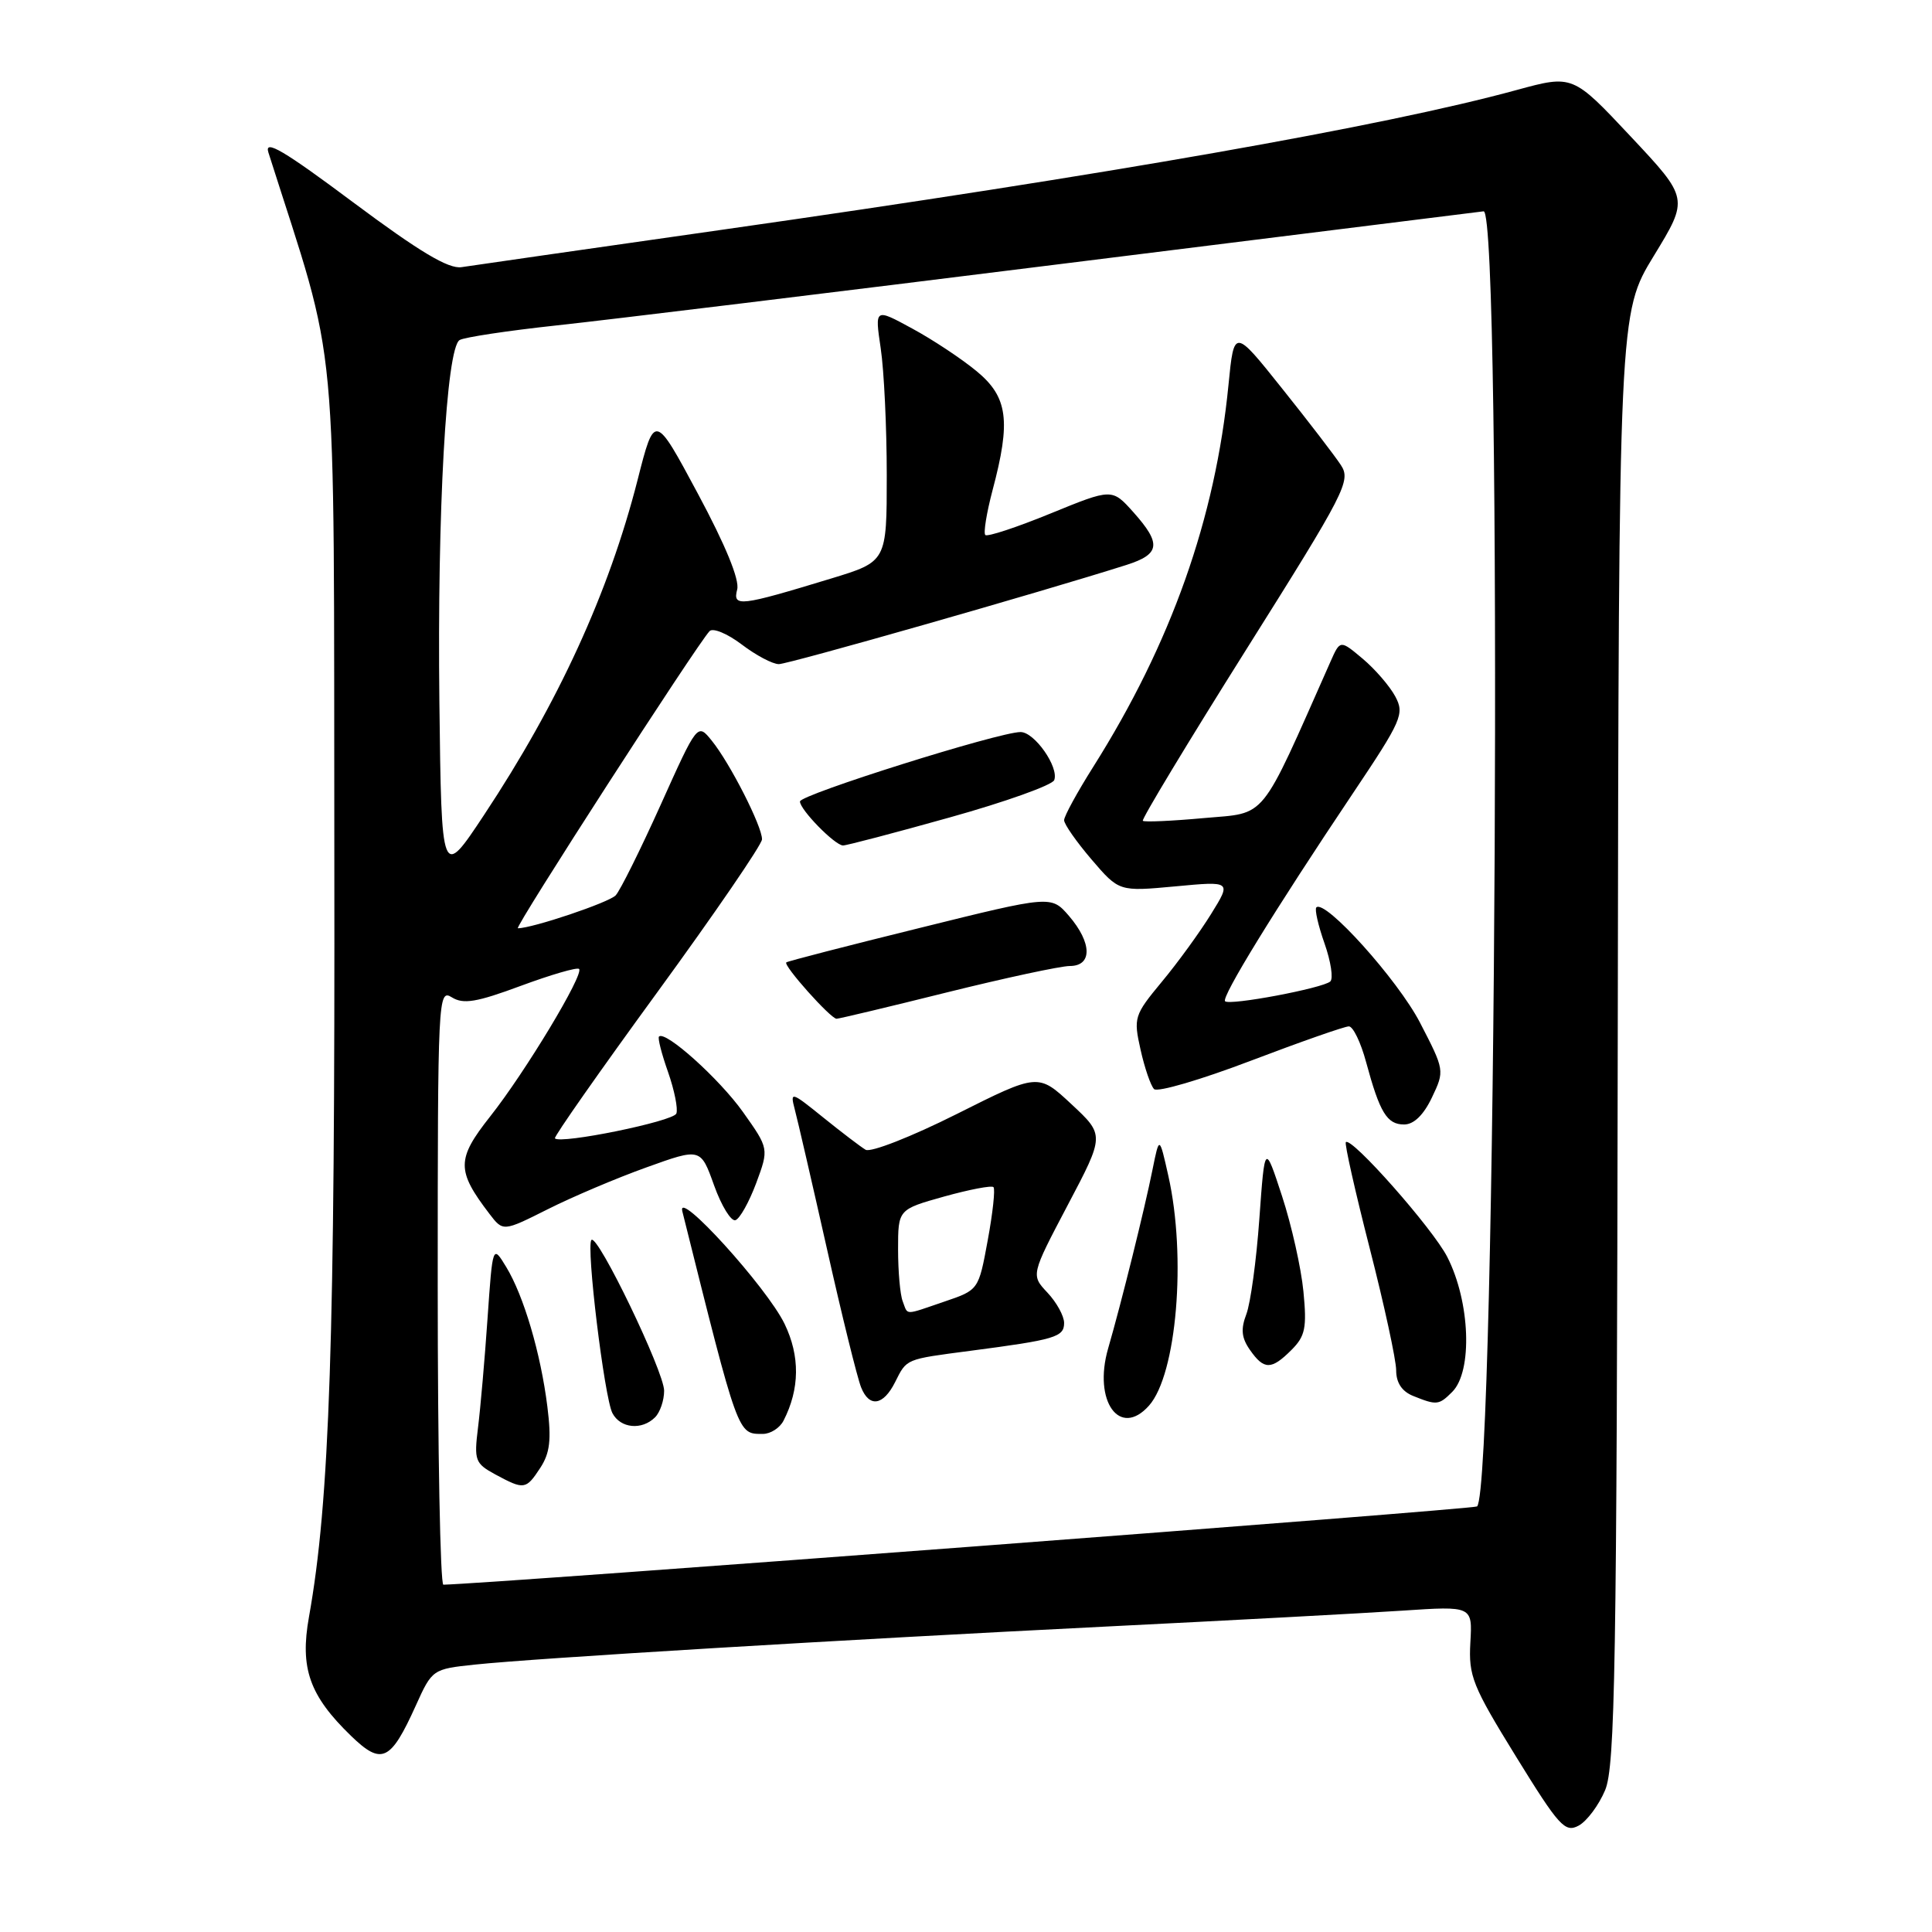 <?xml version="1.0" encoding="UTF-8" standalone="no"?>
<!DOCTYPE svg PUBLIC "-//W3C//DTD SVG 1.1//EN" "http://www.w3.org/Graphics/SVG/1.1/DTD/svg11.dtd" >
<svg xmlns="http://www.w3.org/2000/svg" xmlns:xlink="http://www.w3.org/1999/xlink" version="1.1" viewBox="0 0 256 256">
 <g >
 <path fill="currentColor"
d=" M 212.69 237.20 C 214.01 234.03 214.23 221.01 214.36 137.53 C 214.50 41.50 214.50 41.50 219.14 33.90 C 223.78 26.30 223.78 26.30 216.09 18.10 C 208.40 9.90 208.40 9.90 200.95 11.93 C 183.45 16.72 146.88 23.15 95.50 30.47 C 77.90 32.98 62.44 35.20 61.15 35.40 C 59.43 35.66 55.58 33.36 46.81 26.82 C 37.60 19.94 35.00 18.41 35.56 20.19 C 45.01 49.95 44.20 41.28 44.30 113.50 C 44.40 177.66 43.69 198.89 40.94 214.25 C 39.72 221.05 41.00 224.67 46.50 230.00 C 50.58 233.95 51.75 233.40 55.10 225.99 C 57.26 221.20 57.33 221.16 62.89 220.57 C 70.93 219.72 111.56 217.27 146.50 215.53 C 163.00 214.71 180.69 213.76 185.81 213.42 C 195.11 212.80 195.11 212.80 194.83 217.65 C 194.58 222.08 195.11 223.40 200.87 232.74 C 206.58 242.00 207.37 242.87 209.17 241.91 C 210.27 241.32 211.85 239.20 212.69 237.20 Z  M 58.00 170.49 C 58.00 132.11 58.05 131.02 59.87 132.15 C 61.39 133.10 63.14 132.81 69.01 130.63 C 73.01 129.15 76.48 128.14 76.73 128.39 C 77.42 129.08 69.59 142.08 64.94 147.95 C 60.48 153.60 60.47 155.10 64.86 160.85 C 66.66 163.20 66.66 163.20 72.58 160.23 C 75.84 158.59 81.73 156.09 85.67 154.68 C 92.84 152.10 92.84 152.10 94.62 157.07 C 95.60 159.80 96.88 161.87 97.45 161.68 C 98.03 161.49 99.26 159.28 100.20 156.77 C 101.89 152.20 101.89 152.20 98.45 147.35 C 95.33 142.96 88.16 136.51 87.32 137.35 C 87.13 137.54 87.67 139.65 88.52 142.05 C 89.36 144.45 89.86 146.93 89.62 147.55 C 89.22 148.59 74.26 151.64 73.53 150.84 C 73.36 150.65 79.46 141.95 87.08 131.50 C 94.70 121.05 100.95 111.92 100.97 111.22 C 101.01 109.54 96.73 101.12 94.31 98.14 C 92.42 95.80 92.42 95.80 87.54 106.65 C 84.85 112.62 82.17 118.01 81.58 118.64 C 80.68 119.59 70.55 123.00 68.62 123.00 C 68.08 123.00 92.30 85.46 94.02 83.63 C 94.46 83.16 96.37 83.95 98.26 85.38 C 100.15 86.82 102.37 88.00 103.20 88.00 C 104.49 88.00 138.06 78.42 149.25 74.86 C 153.74 73.43 153.92 72.06 150.18 67.87 C 147.35 64.71 147.35 64.71 139.20 68.04 C 134.71 69.88 130.82 71.16 130.56 70.89 C 130.29 70.63 130.73 67.95 131.52 64.95 C 133.97 55.75 133.55 52.60 129.40 49.18 C 127.42 47.54 123.57 44.99 120.85 43.52 C 115.91 40.83 115.91 40.83 116.70 46.16 C 117.14 49.10 117.50 56.65 117.50 62.96 C 117.50 74.41 117.50 74.41 110.15 76.65 C 98.00 80.35 97.07 80.46 97.68 78.11 C 98.02 76.83 96.13 72.23 92.47 65.41 C 86.74 54.72 86.74 54.72 84.48 63.61 C 80.67 78.53 73.98 93.13 64.13 108.00 C 58.50 116.50 58.50 116.50 58.22 93.00 C 57.93 67.76 59.13 46.15 60.90 45.06 C 61.50 44.69 67.28 43.82 73.74 43.12 C 80.21 42.43 110.46 38.74 140.97 34.93 C 171.48 31.12 196.51 28.00 196.59 28.00 C 199.11 28.00 198.26 197.07 195.72 199.61 C 195.35 199.98 65.14 209.84 58.75 209.98 C 58.34 209.99 58.00 192.22 58.00 170.49 Z  M 71.59 194.50 C 72.87 192.54 73.08 190.78 72.53 186.39 C 71.65 179.33 69.40 171.71 67.08 167.89 C 65.28 164.93 65.28 164.93 64.60 174.71 C 64.23 180.10 63.66 186.60 63.34 189.16 C 62.80 193.51 62.95 193.91 65.63 195.37 C 69.45 197.43 69.69 197.40 71.59 194.50 Z  M 103.82 188.25 C 105.98 184.04 106.02 179.68 103.96 175.42 C 101.62 170.58 89.63 157.38 90.41 160.50 C 97.90 190.50 97.72 190.00 101.09 190.00 C 102.10 190.00 103.33 189.21 103.82 188.25 Z  M 86.80 187.80 C 87.46 187.14 88.00 185.56 88.00 184.28 C 88.00 181.75 79.19 163.47 78.37 164.30 C 77.63 165.04 80.08 185.19 81.15 187.25 C 82.21 189.27 85.05 189.55 86.80 187.80 Z  M 152.25 186.25 C 155.92 182.12 157.23 166.55 154.81 155.80 C 153.62 150.50 153.62 150.50 152.71 155.00 C 151.67 160.19 148.60 172.58 146.83 178.69 C 144.82 185.66 148.37 190.61 152.25 186.25 Z  M 118.60 183.15 C 120.18 180.01 119.90 180.13 128.57 178.99 C 139.81 177.52 141.00 177.17 141.00 175.30 C 141.00 174.38 140.01 172.58 138.80 171.29 C 136.60 168.95 136.60 168.95 141.48 159.68 C 146.37 150.41 146.37 150.41 141.97 146.31 C 137.56 142.20 137.56 142.20 126.74 147.63 C 120.78 150.62 115.37 152.74 114.70 152.35 C 114.04 151.96 111.51 150.03 109.08 148.07 C 104.82 144.63 104.68 144.59 105.31 147.00 C 105.68 148.38 107.60 156.70 109.58 165.50 C 111.55 174.30 113.59 182.55 114.10 183.83 C 115.18 186.54 117.04 186.26 118.60 183.15 Z  M 192.43 184.43 C 195.15 181.71 194.81 172.50 191.77 166.55 C 189.85 162.79 179.07 150.59 178.33 151.34 C 178.14 151.53 179.56 157.85 181.49 165.39 C 183.42 172.92 185.00 180.21 185.00 181.58 C 185.00 183.22 185.76 184.37 187.25 184.97 C 190.38 186.23 190.66 186.20 192.43 184.43 Z  M 171.13 178.87 C 172.95 177.05 173.18 175.95 172.71 171.12 C 172.41 168.03 171.14 162.35 169.88 158.50 C 167.59 151.50 167.59 151.50 166.87 161.50 C 166.48 167.00 165.70 172.68 165.15 174.13 C 164.39 176.12 164.50 177.27 165.63 178.88 C 167.49 181.54 168.46 181.54 171.13 178.87 Z  M 189.74 145.42 C 191.43 141.87 191.42 141.81 188.15 135.49 C 185.20 129.81 175.56 119.10 174.42 120.24 C 174.18 120.49 174.67 122.64 175.51 125.02 C 176.35 127.41 176.69 129.67 176.27 130.05 C 175.25 130.95 162.94 133.27 162.33 132.67 C 161.80 132.14 168.90 120.58 179.26 105.13 C 185.76 95.43 186.12 94.60 184.88 92.28 C 184.15 90.92 182.21 88.67 180.57 87.29 C 177.58 84.78 177.58 84.78 176.31 87.64 C 166.79 109.11 167.98 107.64 159.52 108.40 C 155.26 108.79 151.62 108.95 151.43 108.76 C 151.24 108.57 157.39 98.38 165.10 86.12 C 178.31 65.12 179.04 63.70 177.67 61.62 C 176.88 60.41 173.37 55.83 169.87 51.46 C 163.52 43.50 163.52 43.50 162.78 51.00 C 161.05 68.69 155.18 85.25 144.86 101.61 C 142.74 104.97 141.00 108.15 141.00 108.68 C 141.00 109.21 142.64 111.55 144.64 113.89 C 148.28 118.14 148.28 118.14 155.73 117.45 C 163.18 116.75 163.18 116.75 160.47 121.12 C 158.98 123.53 156.05 127.57 153.95 130.09 C 150.28 134.52 150.18 134.85 151.13 139.09 C 151.67 141.52 152.48 143.87 152.92 144.31 C 153.37 144.76 159.13 143.07 165.72 140.56 C 172.32 138.05 178.17 136.00 178.73 136.00 C 179.29 136.00 180.32 138.14 181.02 140.75 C 182.83 147.43 183.78 149.00 186.05 149.00 C 187.34 149.00 188.63 147.75 189.74 145.42 Z  M 125.50 131.49 C 133.20 129.58 140.51 128.01 141.75 128.00 C 144.76 128.00 144.71 124.94 141.65 121.37 C 139.29 118.64 139.29 118.64 121.90 122.95 C 112.33 125.31 104.36 127.37 104.19 127.52 C 103.74 127.91 110.08 135.00 110.85 134.99 C 111.21 134.98 117.80 133.41 125.50 131.49 Z  M 125.86 108.31 C 133.21 106.26 139.44 104.03 139.69 103.37 C 140.34 101.66 137.08 97.00 135.23 97.00 C 132.36 97.00 106.00 105.30 106.00 106.20 C 106.00 107.29 110.60 111.99 111.70 112.03 C 112.14 112.04 118.51 110.37 125.86 108.31 Z  M 119.61 172.42 C 119.27 171.55 119.00 168.46 119.00 165.55 C 119.00 160.26 119.00 160.26 125.09 158.55 C 128.44 157.62 131.39 157.05 131.64 157.30 C 131.89 157.55 131.55 160.72 130.88 164.34 C 129.67 170.93 129.67 170.93 125.16 172.46 C 119.71 174.32 120.34 174.32 119.61 172.42 Z "/>
</g>
</svg>